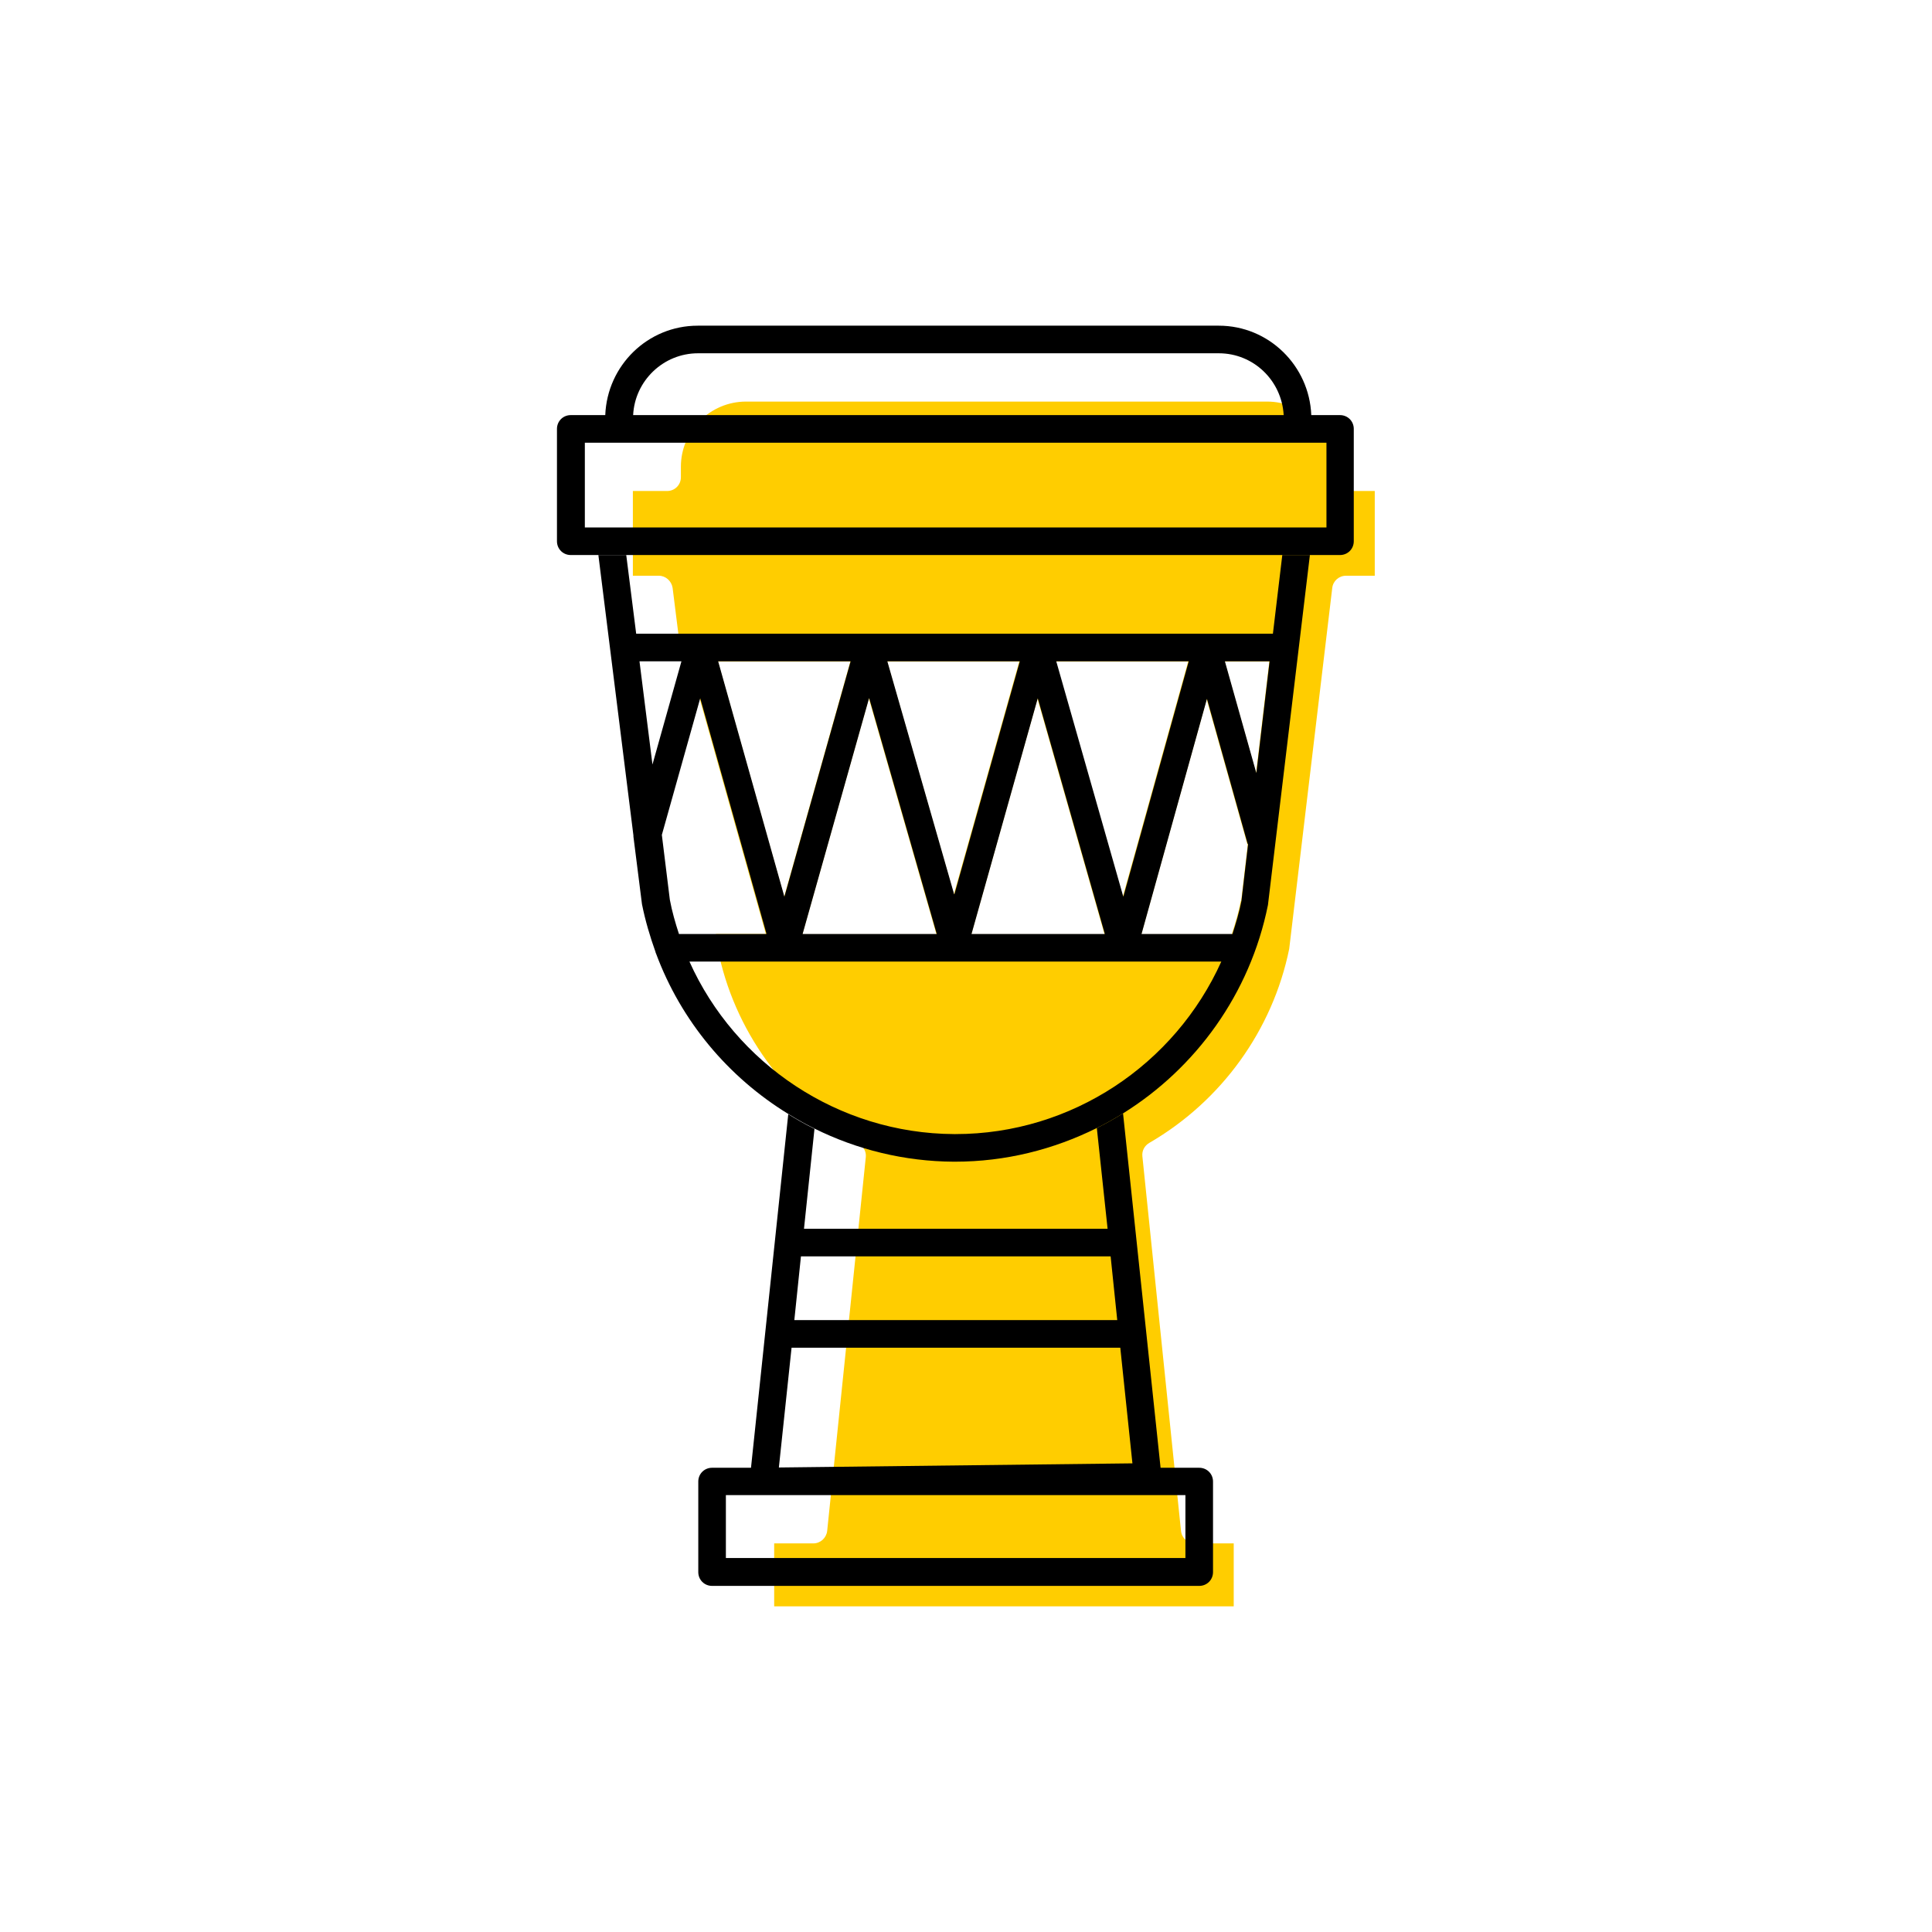 <?xml version="1.0" encoding="UTF-8"?><svg width="70" height="70" id="uuid-a368bfb8-a780-4782-a6cb-31017516af02" xmlns="http://www.w3.org/2000/svg" viewBox="-10 -10 70 70"><rect x="-10" y="-10" width="70" height="70" fill="white"/><path d="M38.77,7.79c-.28,0-.5-.22-.5-.5v-.38c0-1.3-1.06-2.36-2.36-2.36H17.03c-1.3,0-2.36,1.06-2.36,2.36v.38c0,.28-.22,.5-.5,.5h-1.24v3.07h.94c.25,0,.46,.19,.5,.44l.65,5.19,.33-1.18,2.4,8.53h-1.81l.06,.51c.58,2.96,2.45,5.56,5.12,7.09,.17,.1,.27,.29,.25,.48l-1.4,13.55c-.03,.25-.24,.45-.5,.45h-1.42v2.28h16.65v-2.28h-1.41c-.26,0-.47-.19-.5-.45l-1.4-13.58c-.02-.2,.08-.38,.25-.48,2.62-1.52,4.47-4.09,5.07-7.03l1.56-13.08c.03-.25,.24-.44,.5-.44h1.04v-3.07h-1.04Zm-22.76,6.18h4.8l-2.4,8.53-2.4-8.53Zm3.06,9.88l2.41-8.55,2.45,8.55h-4.86Zm3.06-9.88h4.8l-2.37,8.44-2.42-8.44Zm3.06,9.88l2.4-8.54,2.43,8.54h-4.84Zm3.06-9.88h4.8l-2.37,8.53-2.43-8.53Zm6.71,8.67c-.08,.41-.2,.81-.33,1.21h-3.28l2.37-8.52,1.47,5.24s.01,.02,.02,.03l-.24,2.05Zm.55-4.62l-1.14-4.05h1.62l-.48,4.05Z" fill="#ffcd00" stroke-width="0"/><g><path d="M30.13,34.52h-11l.38-3.62c-.33-.16-.64-.34-.95-.53l-1.35,12.81h-1.41c-.28,0-.5,.22-.5,.5v3.28c0,.28,.22,.5,.5,.5h17.65c.28,0,.5-.22,.5-.5v-3.28c0-.28-.22-.5-.5-.5h-1.4l-1.36-12.84c-.31,.19-.62,.37-.95,.53l.39,3.65Zm2.82,11.93H16.3v-2.28h16.65v2.28Zm-14.27-7.62h11.91l.44,4.19-12.81,.15,.46-4.34Zm11.56-3.31l.24,2.31h-11.7l.24-2.31h11.21Z" stroke-width="0"/><path d="M36.46,10.11l-.34,2.85H13.05l-.36-2.85h-1.01l1.27,10.16s0,.03,0,.04l.31,2.45c.12,.6,.29,1.17,.49,1.73,0,.02,.01,.04,.02,.06,.91,2.45,2.62,4.48,4.79,5.81,.31,.19,.62,.37,.95,.53,1.53,.76,3.25,1.19,5.04,1.2h.05c1.83,0,3.57-.44,5.14-1.22,.33-.16,.64-.34,.95-.53,2.63-1.64,4.6-4.32,5.25-7.55l1.52-12.68h-1.01Zm-11.89,20.98c-4.2-.02-7.93-2.55-9.59-6.25h19.27c-1.68,3.73-5.42,6.25-9.63,6.25h-.05Zm10.07-7.25h-3.28l2.37-8.52,1.47,5.24s.01,.02,.02,.03l-.24,2.05c-.08,.41-.2,.81-.33,1.21Zm-13.15-8.55l2.45,8.55h-4.86l2.41-8.55Zm8.55,8.55h-4.84l2.4-8.54,2.43,8.54Zm.66-1.35l-2.43-8.53h4.8l-2.37,8.53Zm-6.13-.09l-2.42-8.44h4.8l-2.37,8.44Zm-6.15,.09l-2.4-8.53h4.8l-2.4,8.53Zm-.66,1.35h-3.16c-.13-.4-.25-.81-.33-1.24l-.29-2.35,1.39-4.95,2.4,8.53Zm17.76-5.83l-1.14-4.05h1.62l-.48,4.05ZM14.69,13.96l-1.05,3.74-.47-3.74h1.52Z" stroke-width="0"/><path d="M38.56,5.04h-1.05c-.07-1.79-1.54-3.24-3.35-3.24H15.28c-1.81,0-3.28,1.44-3.35,3.24h-1.25c-.28,0-.5,.22-.5,.5v4.07c0,.28,.22,.5,.5,.5h27.87c.28,0,.5-.22,.5-.5V5.54c0-.28-.22-.5-.5-.5Zm-.5,4.07H11.19v-3.07h26.87v3.07ZM15.28,2.8h18.88c1.26,0,2.28,.99,2.35,2.24H12.94c.06-1.24,1.09-2.24,2.35-2.24Z" stroke-width="0"/></g></svg>
